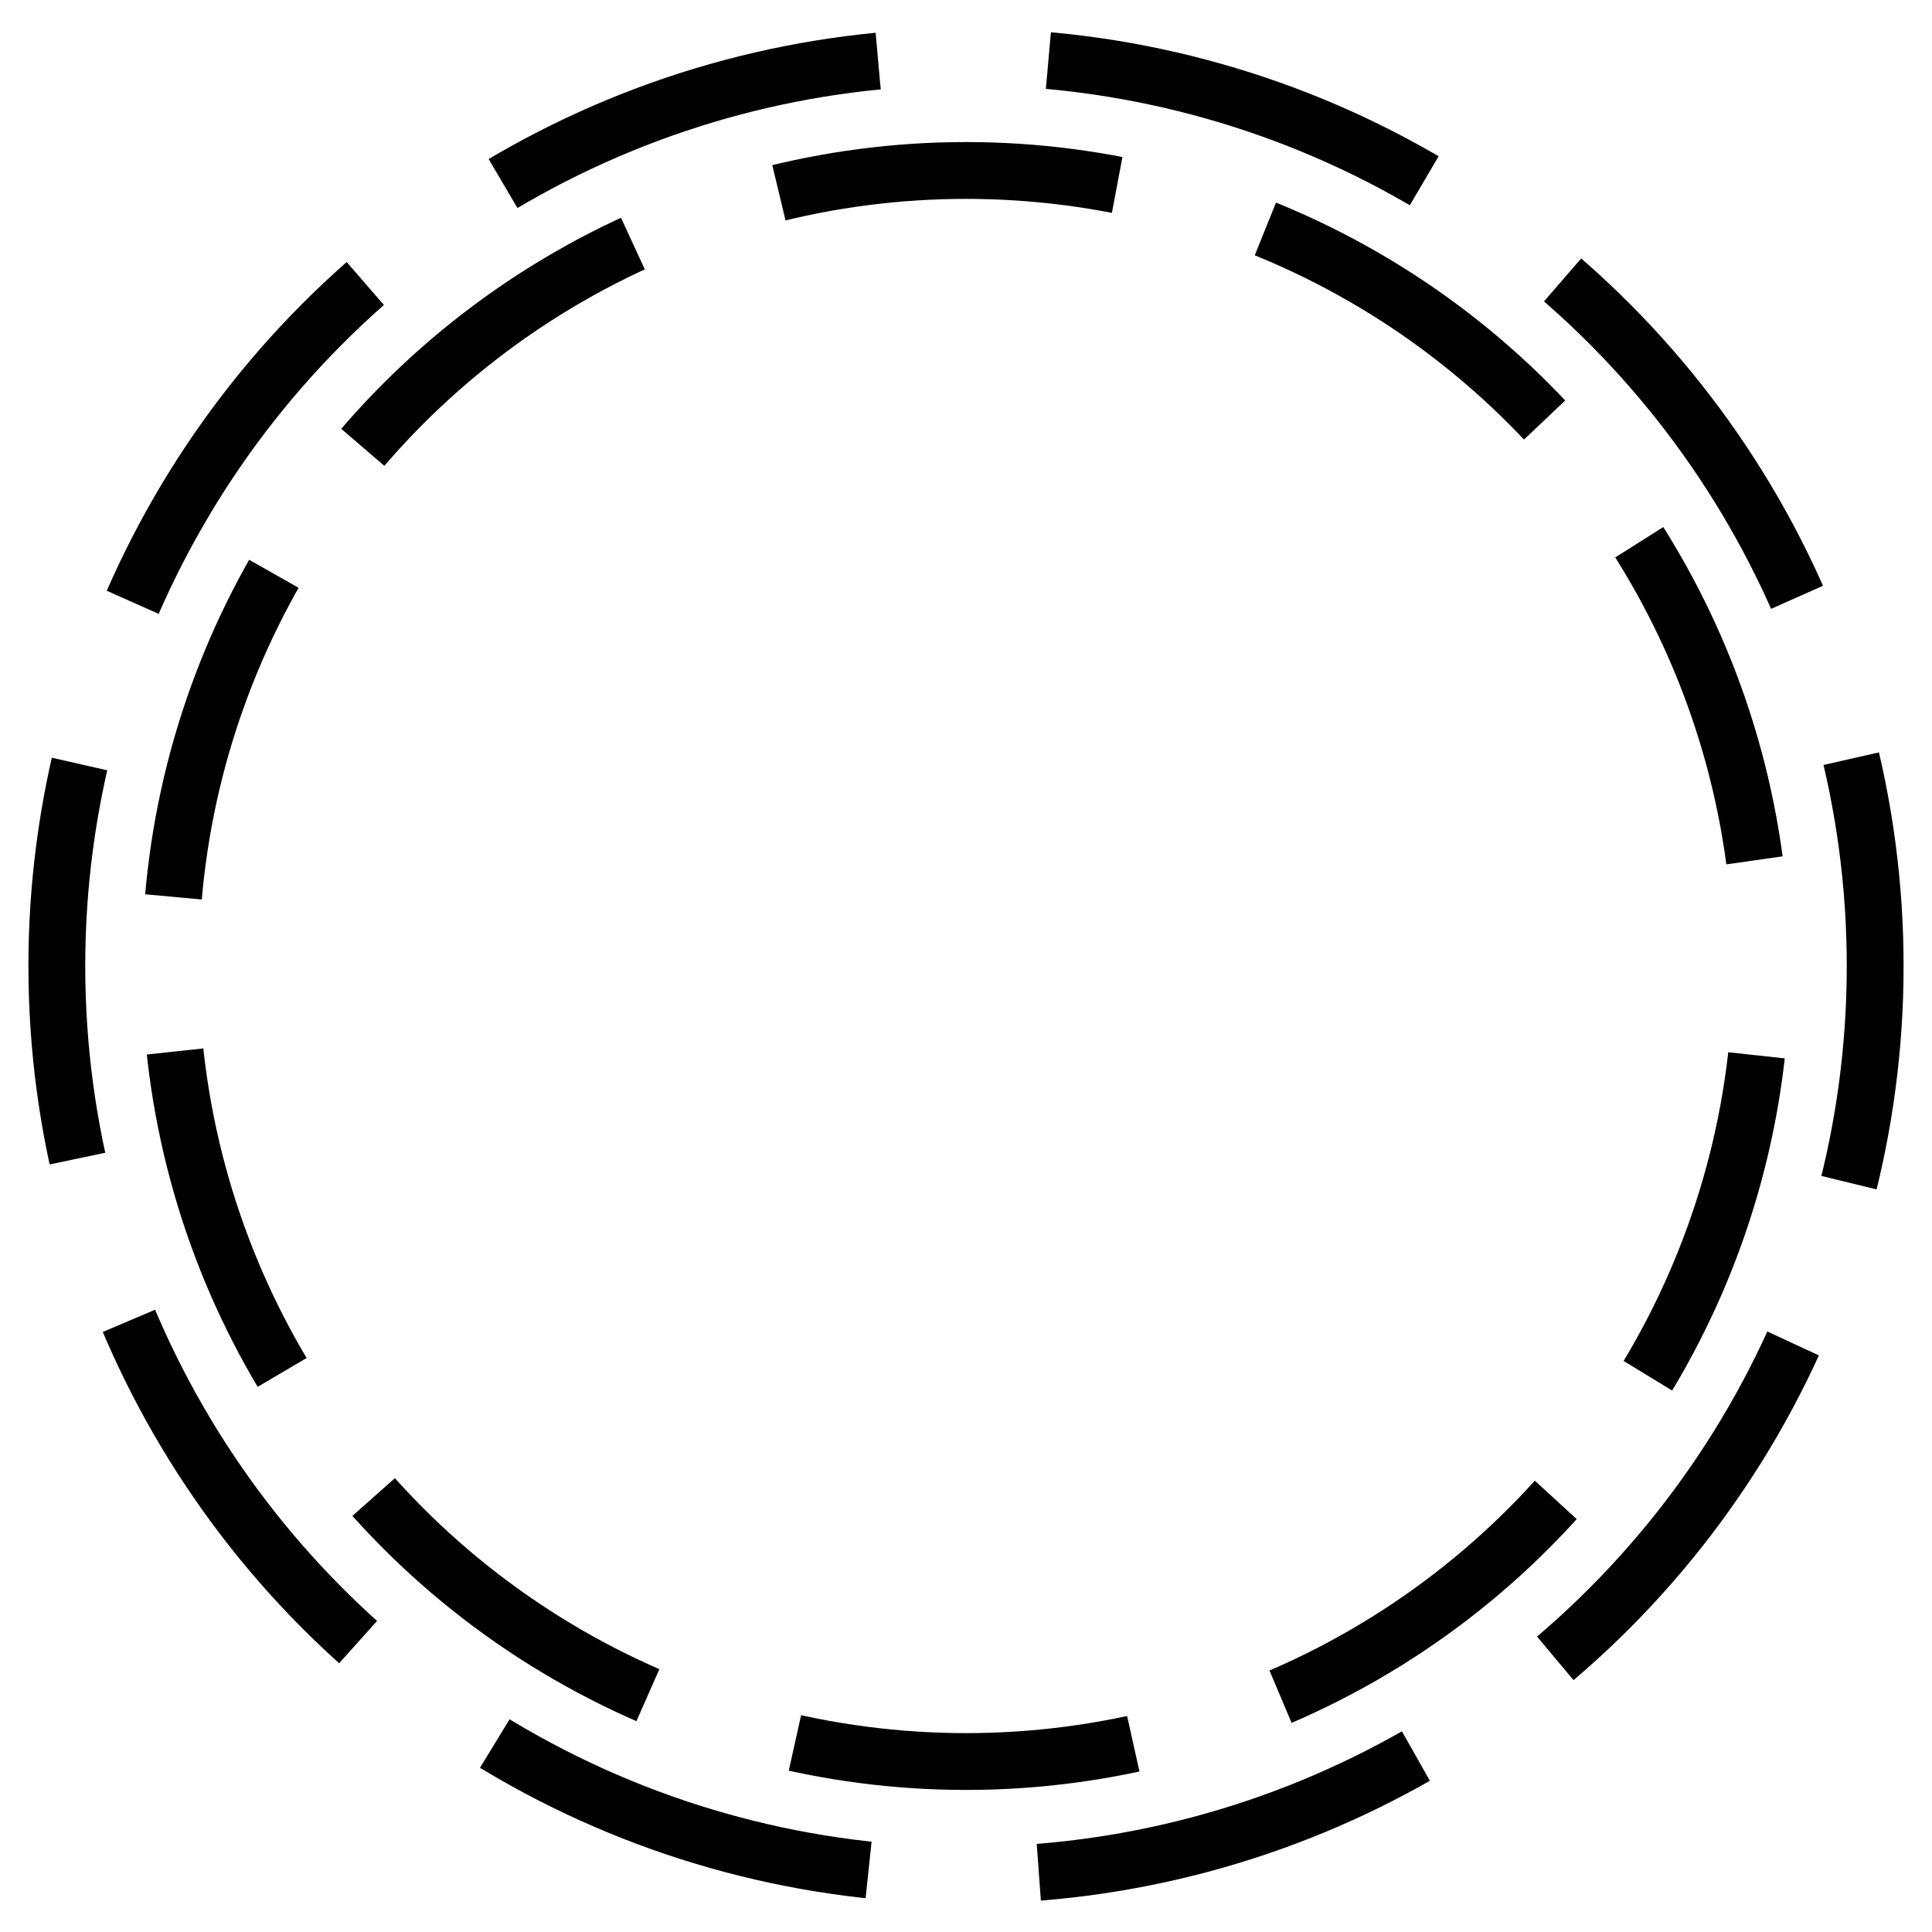 <svg version="1.1" xmlns="http://www.w3.org/2000/svg" width="68" height="68">
	<g class="shape-element fill-in stroke" vector-effect="non-scaling-stroke">
		<circle class="shape-element selectionnable collisionnable" stroke="#000" stroke-width="2" stroke-dasharray="14,6" stroke-dashoffset="6.3" fill="none" cx="34" cy="34" r="32" />
		<circle stroke="#000" stroke-width="2" stroke-dasharray="12,5.45" stroke-dashoffset="-3.15" fill="none" cx="34" cy="34" r="28" />
	</g>
</svg>